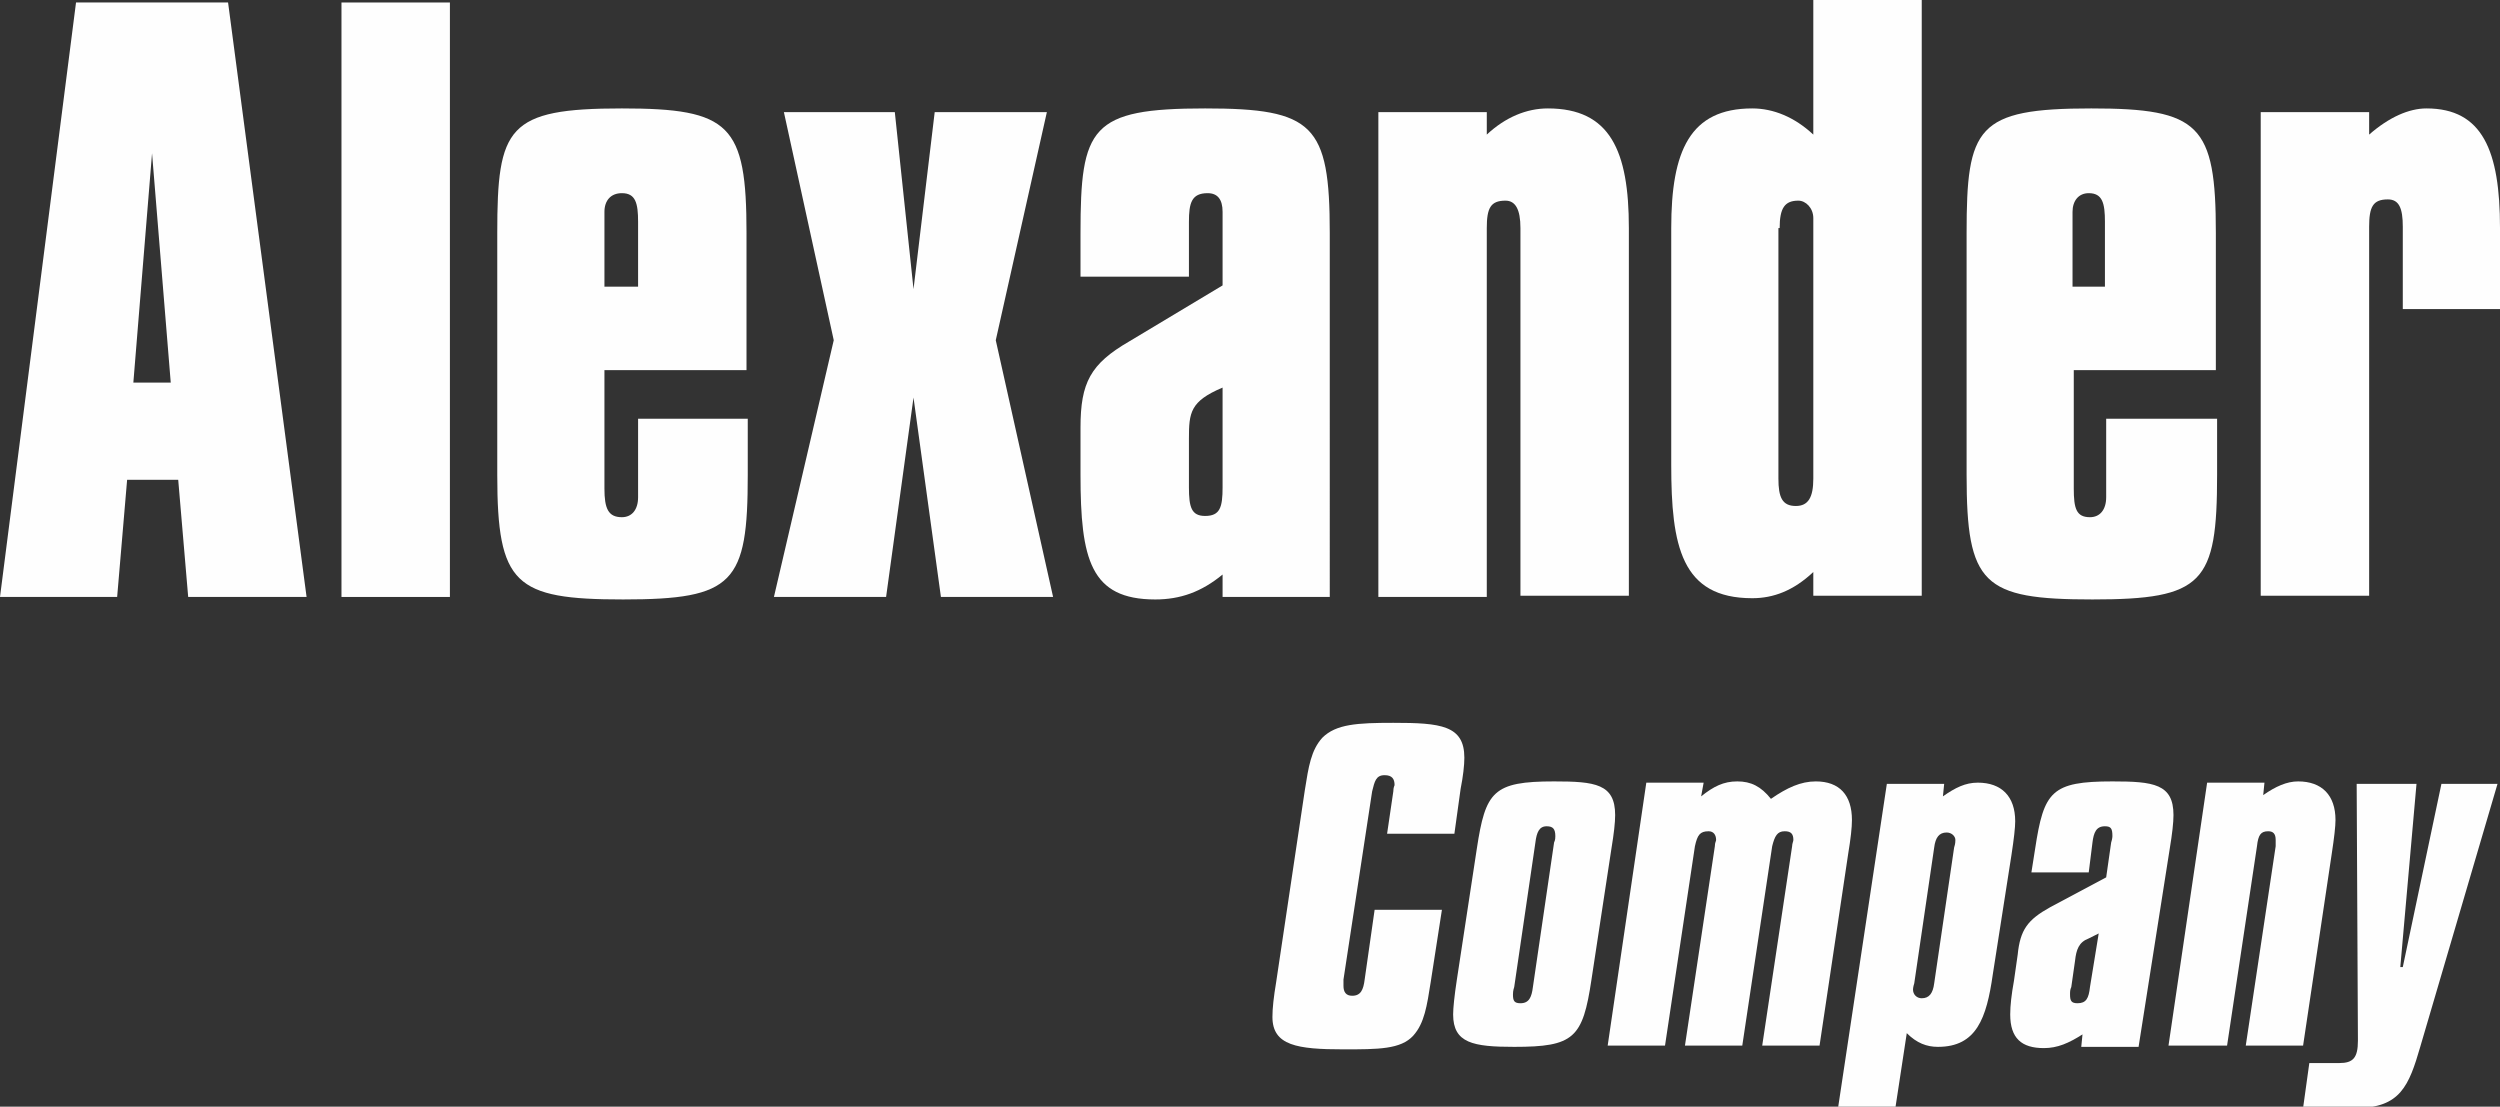 <?xml version="1.0" encoding="utf-8"?>
<!-- Generator: Adobe Illustrator 18.1.1, SVG Export Plug-In . SVG Version: 6.00 Build 0)  -->
<svg version="1.1" id="Layer_1" xmlns="http://www.w3.org/2000/svg" xmlns:xlink="http://www.w3.org/1999/xlink" x="0px" y="0px"
	 viewBox="0 0 200.6 88.8" enable-background="new 0 0 200.6 88.8" xml:space="preserve">
<rect x="0" y="0" width="200.6" height="88.8" fill="#333333" stroke="none"/>
<g>
	<g>
		<g>
			<g>
				<path fill="#FEFEFE" d="M116.7,66.9h-5.4l0.5-3.4c0-0.3,0.1-0.5,0.1-0.5c0-0.5-0.2-0.8-0.8-0.8c-0.7,0-0.8,0.5-1,1.3l-2.3,15.1
					c0,0.2,0,0.4,0,0.5c0,0.5,0.2,0.8,0.7,0.8c0.7,0,0.9-0.5,1-1.3l0.8-5.6h5.4l-0.9,5.8c-0.3,1.9-0.5,3.3-1.4,4.3
					c-1,1.1-2.8,1.1-5.6,1.1c-3.7,0-5.7-0.3-5.7-2.6c0-0.7,0.1-1.6,0.3-2.8l2.3-15.4c0.3-1.9,0.5-3.2,1.4-4.2
					c1.1-1.1,2.8-1.2,5.7-1.2c3.8,0,5.7,0.2,5.7,2.8c0,0.6-0.1,1.5-0.3,2.5L116.7,66.9z"/>
			</g>
		</g>
		<g>
			<g>
				<path fill="#FEFEFE" d="M124.7,67.6L123,79.2c-0.1,0.8-0.3,1.3-1,1.3c-0.5,0-0.6-0.2-0.6-0.7c0-0.1,0-0.3,0.1-0.6l1.7-11.6
					c0.1-0.8,0.3-1.3,0.9-1.3c0.5,0,0.7,0.2,0.7,0.8C124.8,67.2,124.8,67.4,124.7,67.6z M129.3,68.1c0.2-1.2,0.3-2.1,0.3-2.7
					c0-2.5-1.6-2.7-4.9-2.7c-4.9,0-5.5,0.8-6.2,5.4l-1.6,10.5c-0.2,1.3-0.3,2.3-0.3,2.8c0,2.3,1.6,2.6,4.9,2.6
					c4.8,0,5.5-0.7,6.2-5.4L129.3,68.1z"/>
			</g>
		</g>
		<g>
			<g>
				<path fill="#FEFEFE" d="M145.7,62.7c1.9,0,2.9,1.1,2.9,3.1c0,0.6-0.1,1.5-0.3,2.7L146,83.9h-4.6l2.4-16c0-0.2,0.1-0.4,0.1-0.5
					c0-0.5-0.2-0.7-0.7-0.7c-0.6,0-0.8,0.4-1,1.2l-2.4,16h-4.6l2.4-16c0-0.3,0.1-0.4,0.1-0.5c0-0.4-0.2-0.7-0.6-0.7
					c-0.7,0-0.9,0.3-1.1,1.2l-2.4,16H129l3.1-21.1h4.6l-0.2,1.1c1-0.8,1.8-1.2,2.9-1.2c1.1,0,1.9,0.4,2.7,1.4
					C143.4,63.2,144.5,62.7,145.7,62.7z"/>
			</g>
		</g>
		<g>
			<g>
				<path fill="#FEFEFE" d="M156.8,68l-1.6,10.9c-0.1,0.8-0.4,1.2-1,1.2c-0.4,0-0.7-0.3-0.7-0.7c0,0,0-0.2,0.1-0.5l1.6-10.9
					c0.1-0.8,0.4-1.2,1-1.2c0.4,0,0.7,0.3,0.7,0.6C156.9,67.5,156.9,67.7,156.8,68z M161.4,68.6c0.2-1.3,0.3-2.2,0.3-2.7
					c0-2-1.1-3.1-3-3.1c-1,0-1.8,0.4-2.8,1.1l0.1-1h-4.6l-3.9,25.9h4.6l0.9-5.9c0.8,0.8,1.6,1.1,2.5,1.1c3.1,0,3.9-2.3,4.4-5.8
					L161.4,68.6z"/>
			</g>
		</g>
		<g>
			<g>
				<path fill="#FEFEFE" d="M168.4,74.9l-0.7,4.3c-0.1,0.9-0.3,1.3-1,1.3c-0.5,0-0.6-0.2-0.6-0.7c0-0.2,0-0.4,0.1-0.6l0.3-2.1
					c0.1-0.9,0.3-1.5,1.1-1.8L168.4,74.9z M174.1,68.1c0.2-1.2,0.3-2.1,0.3-2.7c0-2.5-1.6-2.7-4.9-2.7c-4.9,0-5.5,0.8-6.2,5.4
					L163,70h4.6l0.3-2.4c0.1-0.8,0.3-1.3,1-1.3c0.5,0,0.6,0.2,0.6,0.8c0,0,0,0.2-0.1,0.5l-0.4,2.8l-4.5,2.4c-1.8,1-2.4,1.8-2.6,3.8
					l-0.3,2.1c-0.2,1.1-0.3,2-0.3,2.7c0,1.9,0.9,2.7,2.7,2.7c1.1,0,2-0.4,3.1-1.1l-0.1,1h4.6L174.1,68.1z"/>
			</g>
		</g>
		<g>
			<g>
				<path fill="#FEFEFE" d="M184.8,83.9h-4.6l2.4-16c0-0.3,0-0.4,0-0.5c0-0.5-0.2-0.7-0.6-0.7c-0.6,0-0.8,0.3-0.9,1.2l-2.4,16H174
					l3.1-21.1h4.6l-0.1,1c1-0.7,1.9-1.1,2.8-1.1c1.9,0,3,1.1,3,3.1c0,0.5-0.1,1.4-0.3,2.7L184.8,83.9z"/>
			</g>
		</g>
		<g>
			<g>
				<path fill="#FEFEFE" d="M193.9,62.9l-1.3,14.7h0.2l3.1-14.7h4.5l-6.2,21.1c-0.9,3.1-1.6,4.9-5.1,4.9h-4.3l0.5-3.6h2.4
					c1.1,0,1.5-0.4,1.5-1.8l-0.1-20.6H193.9z"/>
			</g>
		</g>
	</g>
	<g>
		<g>
			<g>
				<path fill="#FEFEFE" d="M10.7,30.7l1.5-18.4l1.5,18.4H10.7z M0,47.9h9.4l0.8-9.4h4.1l0.8,9.4h9.5L18.3,0.2H6.1L0,47.9z"/>
			</g>
		</g>
		<g>
			<g>
				<path fill="#FEFEFE" d="M27.4,0.2h8.7v47.7h-8.7V0.2z"/>
			</g>
		</g>
		<g>
			<g>
				<path fill="#FEFEFE" d="M51.2,23h-2.7v-6c0-0.9,0.5-1.5,1.4-1.5c1.1,0,1.3,0.8,1.3,2.3V23z M51.2,33.6v6.3c0,1-0.5,1.6-1.3,1.6
					c-1.1,0-1.4-0.7-1.4-2.3v-9.5h11.4V18.7c0-8.7-1.3-10-10-10c-9.2,0-10,1.5-10,10v19.4c0,8.8,1.4,10,10.1,10c8.9,0,10-1.3,10-10
					v-4.5H51.2z"/>
			</g>
		</g>
		<g>
			<g>
				<path fill="#FEFEFE" d="M73.3,31.9l-2.2,16h-9l4.8-20.6L62.9,9h8.9l1.5,14.2L75,9H84l-4.1,18.3l4.6,20.6h-9L73.3,31.9z"/>
			</g>
		</g>
		<g>
			<g>
				<path fill="#FEFEFE" d="M98.1,31.1v8c0,1.6-0.2,2.3-1.4,2.3c-1.1,0-1.3-0.7-1.3-2.3v-3.9C95.4,33.1,95.5,32.2,98.1,31.1z
					 M86.7,22.2h8.7v-4.4c0-1.5,0.2-2.3,1.5-2.3c0.8,0,1.2,0.5,1.2,1.5v5.9l-7.5,4.5c-3.1,1.8-3.9,3.3-3.9,6.9v3.8
					c0,6.8,0.8,10,6,10c2,0,3.7-0.6,5.4-2v1.8h8.6V18.7c0-8.7-1.3-10-10-10c-9.2,0-10,1.5-10,10V22.2z"/>
			</g>
		</g>
		<g>
			<g>
				<path fill="#FEFEFE" d="M110.6,9h8.7v1.8c1.5-1.4,3.2-2.1,4.9-2.1c5,0,6.5,3.4,6.5,9.6v29.5H122V18.3c0-1.5-0.4-2.2-1.2-2.2
					c-1.2,0-1.5,0.6-1.5,2.2v29.6h-8.7V9z"/>
			</g>
		</g>
		<g>
			<g>
				<path fill="#FEFEFE" d="M142.8,18.3c0-1.6,0.4-2.2,1.5-2.2c0.6,0,1.2,0.6,1.2,1.4v20.9c0,1.5-0.4,2.2-1.4,2.2
					c-1.1,0-1.4-0.7-1.4-2.2V18.3z M154.2,0h-8.7v10.8c-1.5-1.4-3.2-2.1-4.9-2.1c-5,0-6.5,3.4-6.5,9.6v19c0,6.5,0.8,10.7,6.5,10.7
					c1.7,0,3.3-0.6,4.9-2.1v1.9h8.7V0z"/>
			</g>
		</g>
		<g>
			<g>
				<path fill="#FEFEFE" d="M169,23h-2.7v-6c0-0.9,0.5-1.5,1.3-1.5c1.1,0,1.3,0.8,1.3,2.3V23z M169,33.6v6.3c0,1-0.5,1.6-1.3,1.6
					c-1.1,0-1.3-0.7-1.3-2.3v-9.5h11.4V18.7c0-8.7-1.3-10-10-10c-9.2,0-10,1.5-10,10v19.4c0,8.8,1.3,10,10.1,10c8.9,0,10-1.3,10-10
					v-4.5H169z"/>
			</g>
		</g>
		<g>
			<g>
				<path fill="#FEFEFE" d="M181.4,9h8.7v1.8c1.6-1.4,3.2-2.1,4.6-2.1c4.5,0,5.9,3.4,5.9,9.6v6.5h-7.8v-6.6c0-1.5-0.3-2.2-1.2-2.2
					c-1.2,0-1.5,0.6-1.5,2.2v29.6h-8.7V9z"/>
			</g>
		</g>
	</g>
</g>
</svg>

